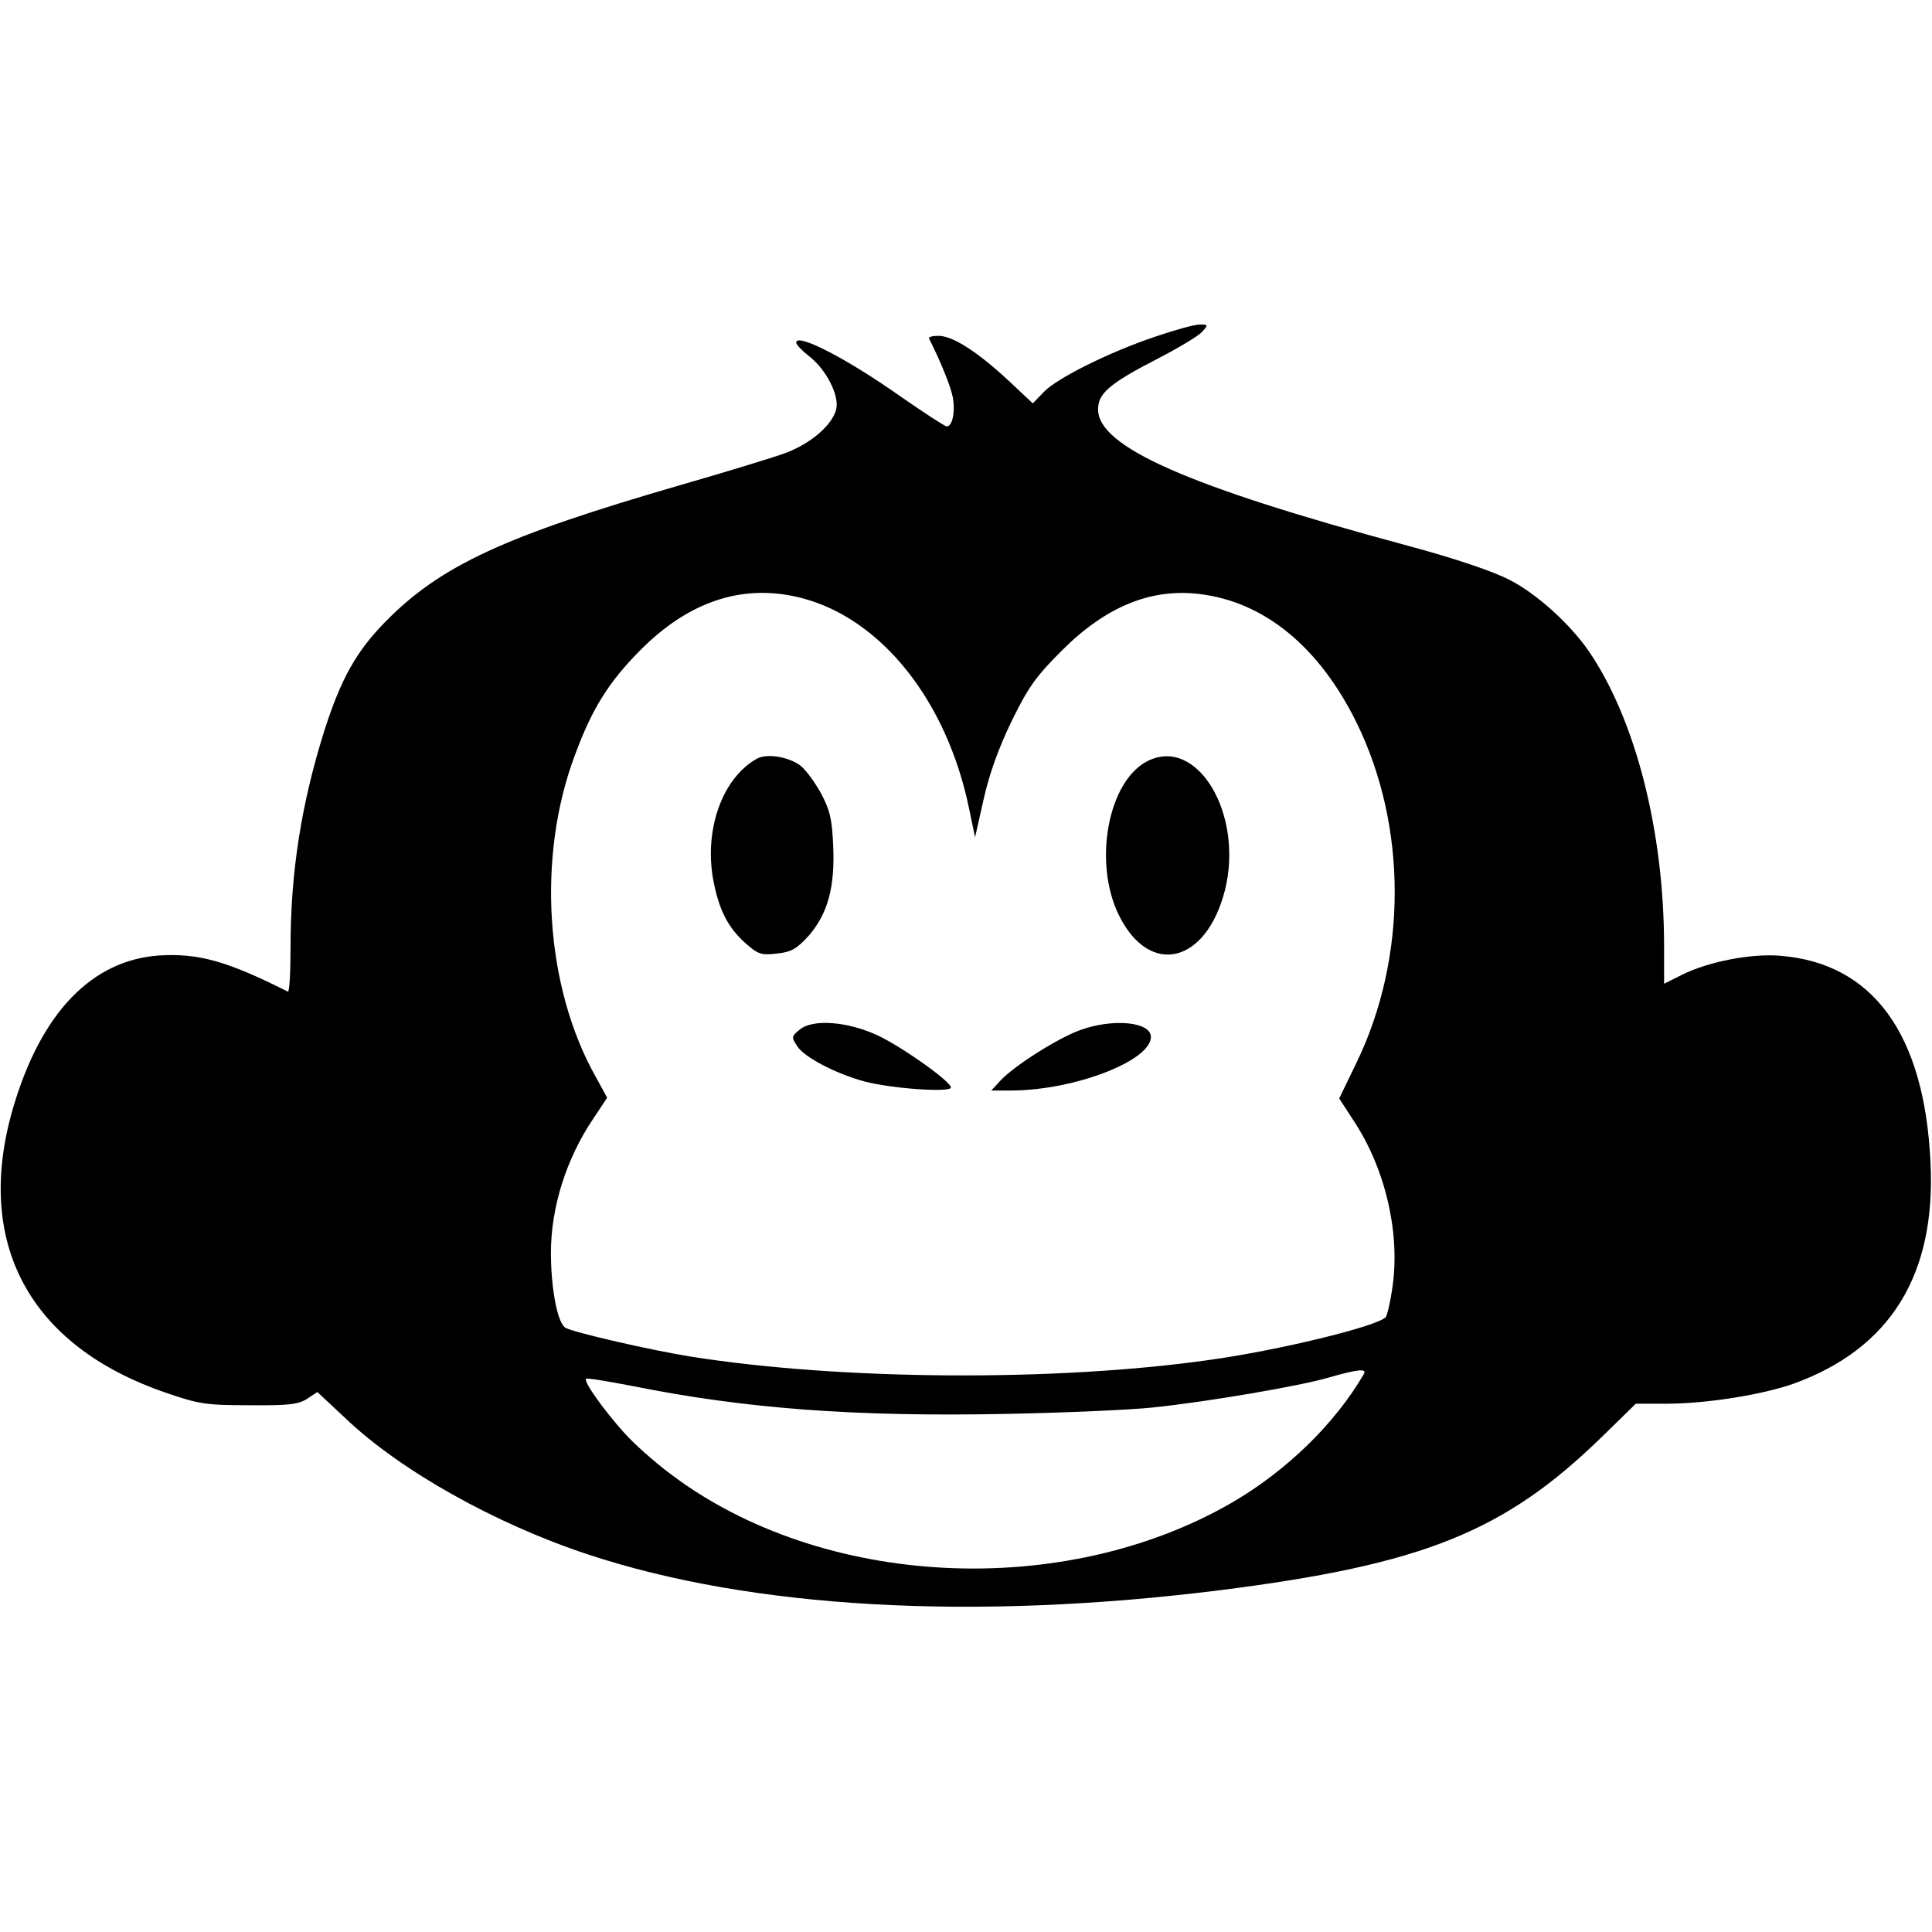 <?xml version="1.0" standalone="no"?>
<!DOCTYPE svg PUBLIC "-//W3C//DTD SVG 20010904//EN"
 "http://www.w3.org/TR/2001/REC-SVG-20010904/DTD/svg10.dtd">
<svg version="1.0" xmlns="http://www.w3.org/2000/svg"
 width="512pt" height="512pt" viewBox="0 0 512 512"
 preserveAspectRatio="xMidYMid meet">
<g transform="translate(0,512) scale(0.1,-0.1)"
fill="#000000" stroke="none">
<path d="M3065 4229 c-123 -41 -264 -111 -299 -148 l-29 -30 -65 61 c-82 76
-147 118 -185 118 -16 0 -27 -3 -25 -7 30 -59 58 -128 63 -156 7 -38 -1 -77
-16 -77 -5 0 -60 36 -122 79 -143 101 -277 170 -277 143 0 -5 15 -21 33 -35
46 -35 82 -105 73 -142 -11 -42 -67 -90 -133 -115 -32 -12 -157 -50 -278 -85
-470 -136 -638 -214 -785 -364 -76 -78 -116 -149 -160 -286 -61 -193 -90 -376
-90 -573 0 -68 -3 -122 -7 -120 -161 81 -236 102 -340 96 -180 -12 -314 -152
-388 -403 -105 -358 42 -632 405 -756 87 -30 106 -33 220 -33 105 -1 130 2
154 17 l27 18 76 -71 c144 -137 395 -278 640 -359 434 -144 1024 -177 1678
-95 536 68 751 154 1009 405 l91 89 80 0 c108 0 256 24 338 53 257 93 378 289
363 587 -16 339 -152 527 -397 547 -78 7 -194 -16 -263 -51 l-46 -23 0 99 c0
306 -76 602 -200 783 -50 72 -137 151 -209 188 -42 22 -141 56 -271 91 -583
157 -820 262 -820 361 0 43 31 69 159 135 54 28 106 59 116 70 18 19 17 20 -6
20 -13 0 -64 -14 -114 -31z m-940 -694 c211 -55 384 -272 443 -557 l16 -77 23
102 c15 67 40 136 74 206 44 90 64 118 133 187 116 116 235 165 363 150 173
-20 319 -140 418 -341 135 -275 135 -624 -1 -903 l-45 -93 37 -57 c84 -126
124 -294 105 -437 -6 -44 -15 -82 -19 -86 -26 -25 -286 -88 -467 -113 -409
-58 -978 -54 -1375 9 -106 17 -306 63 -331 76 -21 11 -39 102 -39 199 0 121
41 251 114 358 l35 53 -29 53 c-136 240 -158 586 -56 856 45 122 89 192 171
275 131 133 276 180 430 140z m1489 -2057 c-77 -132 -205 -256 -349 -340 -448
-259 -1087 -227 -1487 75 -42 31 -98 81 -123 109 -55 61 -109 137 -102 144 2
3 60 -7 128 -20 294 -59 585 -81 984 -73 159 3 335 11 390 17 145 15 390 57
465 79 80 23 104 25 94 9z"/>
<path d="M2005 3109 c-91 -52 -139 -187 -115 -320 15 -80 39 -127 86 -169 33
-29 42 -32 83 -27 38 4 52 12 84 47 51 59 70 129 65 239 -3 72 -9 95 -33 140
-17 30 -41 63 -55 73 -32 23 -89 32 -115 17z"/>
<path d="M3041 3103 c-105 -53 -145 -270 -75 -410 81 -162 230 -127 280 67 51
202 -73 410 -205 343z"/>
<path d="M2120 2392 c-23 -19 -23 -20 -7 -45 19 -29 101 -72 178 -93 72 -19
229 -30 229 -16 0 16 -131 109 -196 139 -79 36 -169 43 -204 15z"/>
<path d="M2862 2390 c-58 -21 -174 -94 -211 -134 l-24 -26 54 0 c168 1 369 79
369 142 0 40 -100 50 -188 18z"/>
</g>
</svg>
